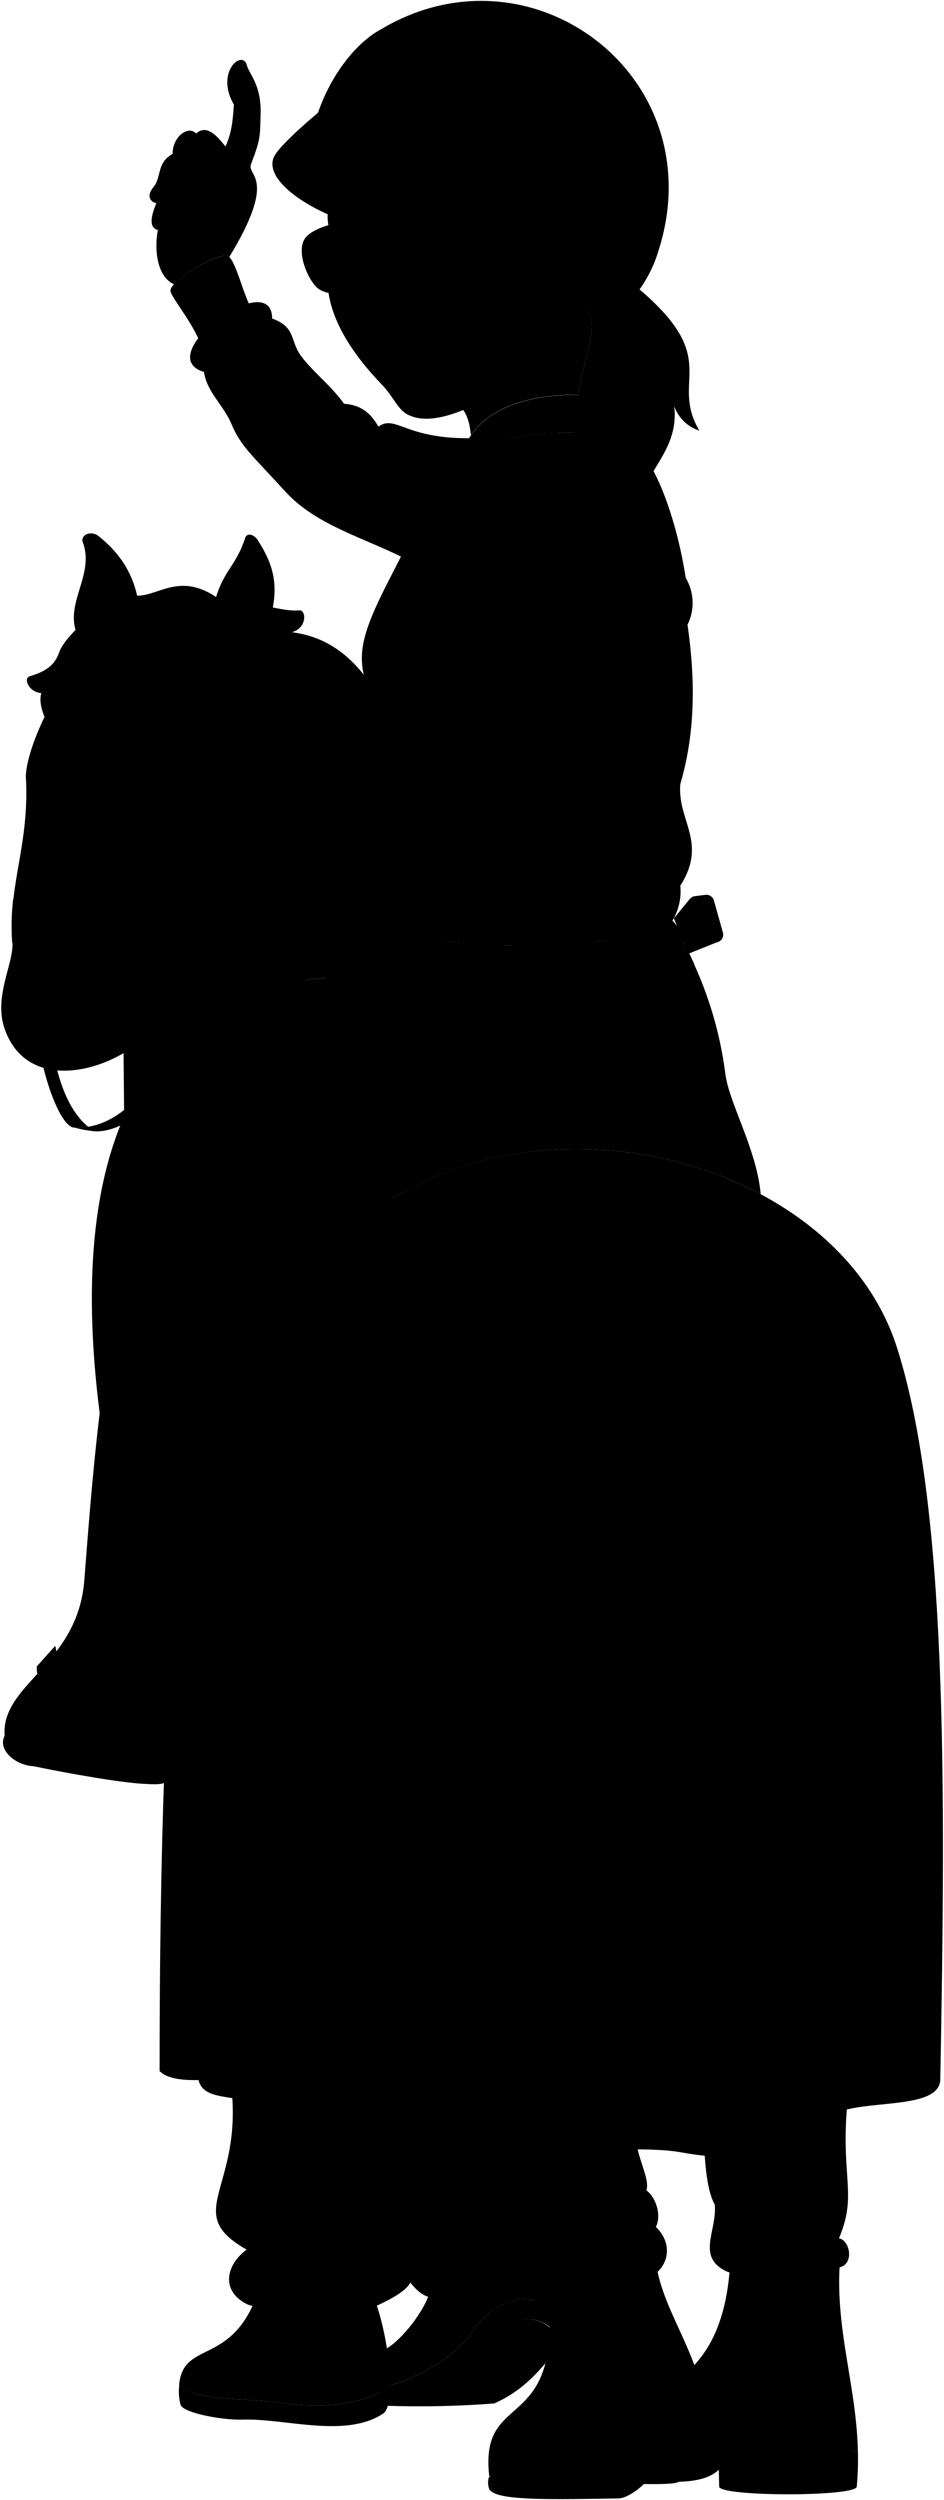 <svg viewBox="0 0 225.7 597.59">
  <g class="tomer">
    <path class="soleWhiteDark" d="M113.42,561.8c-5.84,8.31-14.6,10.63-22.6,13.18a233.6,233.6,0,0,0,27.37-.5c6.65-3,10.39-7.13,15.57-13.73C132.4,552.61,120.82,551.27,113.42,561.8Z"/>
    <g class="soleWhite">
      <path d="M113.18,557C107.51,565,98.8,568.52,91,571V575c8-2.55,16.76-4.87,22.6-13.18,7.41-10.53,19-9.19,20.34-1q-.54-4-1.19-7.53C129,547.87,119.6,547.85,113.18,557Z"/>
      <path d="M67.21,574.37c-10.39-1.41-19.37-.32-24.35-4.2a11.93,11.93,0,0,0,.32,4.65c.6,1.89,9.79,3.69,14.91,3.53,10.1-.32,24.53,4.52,33.51-1.44,1.12-.75,1.63-3.22,1.66-6.54C87.59,574.21,79.33,576,67.21,574.37Z"/>
    </g>
    <g class="tomerShoe">
      <path d="M113.18,557c6.42-9.13,15.85-9.11,19.54-3.76-3.95-21.18-11.24-27.54-29.42-8.29,0,6.19-8.84,16.46-12.33,17V571C98.8,568.52,107.51,565,113.18,557Z"/>
      <path d="M93.26,570.37a66.74,66.74,0,0,0-4.39-22.8H61.82c-6.23,18.34-18.11,11.53-19,22.6,5,3.88,14,2.79,24.35,4.2C79.33,576,87.59,574.21,93.26,570.37Z"/>
    </g>
    <g class="tomerPants">
      <path d="M126.09,536.89c-7.43-2.84-19.4,4.4-23.72,12.1-6.49-2.1-9.52-16-19-26.7C101.63,486.48,121.87,498.34,126.09,536.89Z"/>
      <path d="M92.2,507.19c1.17,17.29,8.56,20.79,1.17,29.93.73,4.51,13.76,6.79-5.05,14.77-6,1.53-26.26.43-29.35-1.17-6.42-3.3-4.74-9.55,0-13-15.75-8.94-.78-14.38-3.7-39.26Z"/>
    </g>
  </g>
  <g class="nestor">
    <g class="nestorBoot">
      <path d="M205.11,585.82c-.4-16.55-6-30.48-4.07-47.65l-26.4,1.47c-1.65,40.34-31.25,26.58-26,49.78C167.16,590.44,195.68,587.46,205.11,585.82Z"/>
      <path d="M156.73,540c1.23,11.69,10.1,21.8,11.77,35.07,0,0-38.31,26.77-51.54,16.73-2.33-21,17-9.34,14.27-42.92C137.86,538.08,146.52,535.81,156.73,540Z"/>
    </g>
    <g class="soleTan">
      <path d="M205.11,585.82c-9.43,1.64-27.36,0-32.3.63-7.06.82-5.65,4-24.13,3,.21.9.47,1.87.78,2.89,11.49,1.35,18.7,1.47,22.4-2l.09,4.12c1.1,2.32,31.9,2.32,32.88,0A71.3,71.3,0,0,0,205.11,585.82Z"/>
      <path d="M168.5,575.06c-3.78-8.17-23.73-3.6-33.93,10.2-6,8.16-12.16,8.62-17.61,6.69a4.24,4.24,0,0,0,.12,3.24c10.46,6.79,51.78-12.31,51.78-12.31A14.48,14.48,0,0,0,168.5,575.06Z"/>
    </g>
    <g class="soleTanDark">
      <path d="M138.27,592.64l-1-5.7c-4.89,9.65-17,10.8-20.16,8.25,2,2.63,15.47,2.22,30.77,2,1.67,0,4.48-1.84,6.06-3.45,0,0,6.6.17,7.91-.36,1.59-.26,7.12-7.73,7-10.46C166.92,574.89,146.88,579,138.27,592.64Z"/>
    </g>
    <g class="nestorPants">
      <path d="M151.9,510.7c.66,5.83,3.54,10.11,2.64,12.85,2.26,1.59,3.71,6,2.26,8.74,3.31,3.1,3.6,7.7.42,10.75-9.17-7.34-24.48.55-25.76,9.67-4.77-2.38-5.5-5.32-5.52-8.64,0-5.7-4.09-5.5-4.3-10.85-.35-8.66-4.57-14.44-7.88-22.12Z"/>
      <path d="M202.83,500.44c-2.24,19.8,2.43,23.54-2.24,34.56,2.62.56,3.55,5.74.56,6.82-8.2,3-24.49,2.61-27.67,1-7-3.52-2-9.62-2.59-15.87-2.43-4.24-2.7-14.32-2.8-24.84Z"/>
    </g>
  </g>
  <g class="horse">
    <path class="horseHair" d="M53.88,144.39C42.71,135,37.16,144,31.14,142.11c-2.64-.81-15.27,8.75-17,13.84-1.23,3.62-4,4.74-7.08,5.72-1.5.47-.25,3.73,2.81,4-.69,2.48.55,5.45,2,8.45Z"/>
    <path class="horseHead" d="M64.84,146.93c1.94-7.7.16-12.49-3.14-17.71-1-1.59-2.66-1.93-3.09-.62-2.36,7.21-5.54,7.77-7.58,16.41a32.16,32.16,0,0,0-17.55,2.28c-.55-8.31-3.76-14.28-10-19.21-1.44-1.13-3.92-.56-3.79,1.26,3.79,9.42-7.68,17.37,1.87,26.65-9.16,8.22-16,25.09-15.33,30.48.67,16-4.3,24.95-3.27,38.73.38,5.15-4.58,13-1.82,20.81,4.56,12.87,18.77,11.4,28.4,5.71l.18,19C81,264.11,83.52,214.77,64.84,146.93Z"/>
    <path class="horseBody" d="M79.94,233.61c-45.55,2.61-65,40.07-55.72,107.09l15.1,81.53c-.83,22.75-1.17,47.2-1.16,72.82,1.9,1.85,5.38,2.2,9.29,2.14,1.32,5,8,3.3,14.37,5.87-.21,7.09,10.27,4.55,19.31,4.79-.25,6.52,12.93,1.79,24.1,2.16.32,9.43,41,1.49,57.57,4.45,10.63,1.91,20.62,1.77,19.83-4.62,6.4,1,19.91,3.69,18.56-5.26,7.95-2.54,23.32-.68,23.62-7.45C226.14,426,226.47,359.6,214.42,322c-13.64-42.6-78.47-61.51-120.63-35.5Z"/>
    <g class="horseFoldLine">
      <path d="M47.45,497.19a353,353,0,0,0,1-37.82"/>
      <path d="M61.82,503.06c.89-21.59,1.34-44.87,1.51-69.21"/>
      <path d="M81.13,507.85a58.11,58.11,0,0,0,.21-9.14"/>
      <path d="M105.23,510c.62-22.84.52-49.32,0-77.65"/>
      <path d="M182.63,509.84c-.51-9-.41-19.2,0-30"/>
      <path d="M201.19,504.58c-.75-8.89-.76-18.54-.76-28.61"/>
    </g>
    <path class="horseOverlapLine" d="M29.49,251.72c0-13.2,0-26.69-1.43-30.48"/>
    <g class="horseHair">
      <path d="M181,311.08c-9.25-9.44-22.54,1.19-14.95,13.52,13.39,21.77-4.3,48.25,4.89,83.87,3.14,12.17-3.83,15,1,30.32,2.08,6.64,2,11.78-1,14.74-1.32,1.32,4.85,3.42,6.63-.31,1.46,6.26,6.25,13.84,14.66,19.12,1.83,1.15,3.59.87,2.91-1.19-4.57-13.85,10.24-26.65,11.53-35.54,1.41,1.46,4.75,1.34,4.54-.16-3.38-5.39,0-13.41-2.32-22.6C199.54,376.27,223.64,354.66,181,311.08Z"/>
      <path d="M48.65,161.46c3,8.13,8.07,7.24,9.59,15.3.81,4.29-.12,5.94-.21,7.2s4.23,1.37,5.56-1.73A34.75,34.75,0,0,1,64.7,196.1c-.49,4.23-2.21,16.87-2.21,16.87,7.84,10.1-1.15,13.47,3.88,22.63h0a74.1,74.1,0,0,1,13.57-2c35.44,7.88,28.49-24,11.81-65-5-9.1-11.4-16.18-22-17.48,3.74-1,3.48-5.35,1.84-5.22-8.48.69-23-9.18-36,4.95C37.77,156.58,46,154.3,48.65,161.46Z"/>
    </g>
    <path class="strapDark" d="M61.55,214c-10.49,33.82-25.65,56.49-38.62,56.43a28.3,28.3,0,0,1-5.12-.9c18.44.74,29.23-29.61,39-56.91Z"/>
    <g class="strapLight">
      <path d="M21.1,269.34h0c-6.13-5-8.6-15.79-9.31-25.67.06-1.61-2.89-1.74-3-.14,0,10.29,5.3,26,9,26A16.26,16.26,0,0,0,21.1,269.34Z"/>
      <path d="M47.15,144.65a30.91,30.91,0,0,0-5.63.35c-29.68,10.78-34.13,71.61-12,91.48l-.29-6.56C12.57,209.63,14.63,154.33,47.15,144.65Z"/>
      <path d="M16.25,186c1.29-10.33,4.5-20.25,9.61-27.91-12.65,16.89-18.21,43.74-17,73.32a20.09,20.09,0,0,0,3.5,4.24A176.43,176.43,0,0,1,16.25,186Z"/>
      <path d="M3.18,214.7a54.78,54.78,0,0,0-.27,10.5c6,20.22,15.58,21.92,26.57,20.73l0-6.23C17,241.25,7.16,237.43,3.18,214.7Z"/>
    </g>
  </g>
  <g class="amy">
    <path class="pants" d="M160.56,220.41a90.83,90.83,0,0,1,12.87,36.32c.94,7.09,7.54,18.12,8.44,28.71-26.79-14.23-61.91-15-88.08,1.05-10.83,8.27-14.16,11.37-18.68,13.3-4.25,1.82-6.64,7.43-10.16,6.23,1.26,2.89-.47,5.78-4.75,5.56l-29.95-4.34c.86-3.82.5-7.46,3-11.25-1.89-3.42,4-5.69,6.24-10.16,5.19-10.37,25.39-37.16,38.08-50,.06-3.83,2.12-4.85,5.29-4.33-.46-8.07,4.89-4.74,9.08-9.08C108.54,227.15,144.9,228.05,160.56,220.41Z"/>
    <path class="soleBlackDark" d="M39.6,425.79c-.35.92-3.37.7-5.49.58-5.11-.29-16.65-2.24-26-4.18C22.33,412.77,39.63,416.78,39.6,425.79Z"/>
    <path class="soleBlack" d="M40.87,419.3a7.6,7.6,0,0,1-1.27,6.49c-.15-1.41-16.63-4-26.39-2.77l.53-2.4c-6.39,4.41-15-1.32-12.63-5.71C15,405.71,38.62,408.68,40.87,419.3Z"/>
    <path class="boot" d="M28.92,306.92c2.26-5.2,32-.74,32.92,5-4.37,57.61-11.13,49.9-16.85,83-.75,4.3,2.4,13-4.12,24.38-5-5-21.74-6-30.13-1.58-3.69,1.92-8.16,1.82-9.63-2.81C.16,402.44,18.59,398,20.16,377.71,22.11,352.36,24,329.34,28.92,306.92Z"/>
    <path class="bootStrap" d="M13.23,393.37l-4.44,4.95a9.88,9.88,0,0,0,2.58,6.85c2.38,2.74,7.19-2,5-4.89A14,14,0,0,1,13.23,393.37Z"/>
    <path class="helmetVisorBottom" d="M66.15,36.46c-4,5,4.51,11.55,13,15.1C90.61,38.1,82.89,20.06,66.15,36.46Z"/>
    <path class="helmetFoam" d="M74.41,40.8c-.16,9.5,71,38.4,77.51,29.6C173.33,39.5,71.62,5.83,74.41,40.8Z"/>
    <g class="jacket">
      <path d="M97.77,134c-10.23-5.38-22-8.2-29.61-16.57-8-8.75-10.58-10.75-12.78-16-2-4.72-5.91-7.67-6.61-12.52-13-3.87,16.3-25.37,16.3-12.77,5.82,2.11,4.14,5.28,7,9.07,2.68,3.6,7.45,7.34,10.18,11.3,4,.28,6.28,2.1,8.22,5.45,5-3.44,6.95,5.39,32.06,2Z"/>
      <path d="M89.23,209.48c-1.31,5.68-.63,10.12,2.69,12.92,16.62,4.75,53,5.65,68.64-2a13.65,13.65,0,0,0,2.1-8.69c6.6-10.47-.76-15.44,0-24.31,3.72-12.71,3.53-25.4,1.72-38.08a11.73,11.73,0,0,0-.43-11.19c-2.54-16.32-8.94-32.43-15.42-33.54-11.29-1.93-28.58-2.64-38.74,7-7.17,6.8-9.41,12.75-16.22,25.94-7.25,14-8.54,19.25-5.56,27.05-3,4.53-6.85,9-8.82,14.84-2.89,1.89-4.17,4.72-3.66,8.61-2.44,2.1-4,4.68-3.66,8.17-5.07,2.08-4,12.33,5.79,17.21C78.94,214.08,83.76,213.23,89.23,209.48Z"/>
    </g>
    <g class="jacketTrim">
      <path d="M147.76,104.48c-2.17-4.62-1-9.58-4.11-9.84-18.81-1.63-32.34,4.27-33.86,17h0C119.73,102.18,136.47,102.64,147.76,104.48Z"/>
      <path d="M59.5,72.59c-1.92-4.39-3-9.32-4.67-11.18s-14.77,5.85-14.06,8.27c.53,1.79,4.38,6.33,6.66,11.24C50.22,77.26,55.45,73.61,59.5,72.59Z"/>
      <path d="M68.88,201.38c-.67.52-1.34.47-2.51,1.32-4.92,3.57,1.11,14,6.75,11.72,1.24-.51,2.83-1.45,3.95-1.29C71.39,210.07,68.85,205.18,68.88,201.38Z"/>
    </g>
    <path class="hairLightBrown" d="M147.2,64.65c27.88,20.79,12.22,25,20,38.28a9.45,9.45,0,0,1-6-5.84c1.36,11.5-9,16.6-7.41,24.56-1.82-1-3.13-2.75-4.06-5.25,0,5.06-2.59,10.13-6.06,15,3.92-12.69-4.3-10.59-5.67-30.22-.84-12,6.26-22.13,2.2-27.31C119.24,21.77,158.07,42.05,147.2,64.65Z"/>
    <g class="skinGallic">
      <path d="M140.21,73.84c-8.84-1.89-33.18,22-33.18,22,3.54.61,5.06,3.19,5.56,8.16,4.47-6.48,13.72-9.77,25.69-9.66C139.51,85.4,143.48,78,140.21,73.84Z"/>
      <path d="M135.2,75.4C150,65.22,152.41,54,145.73,48.47c-3.27-2.14-7.39-.44-10,4.79l-4.26-15.1c-18.22-7.4-43.37-3.93-51.2,3.42-1.59,3.12-1.14,3.91-1.42,6.41-.36,3.18-1.4,3.45,1.11,11.33-4.37,9.61.17,21,11.25,32.52,3.29,3.4,3.88,6.47,7,7.58C108.12,103.54,131.22,87.65,135.2,75.4Z"/>
      <path d="M54.83,61.41c11.77-19.33,4-19.29,5.21-22.22,2.35-6.16,2.11-6.73,2.27-11.84.23-7.38-2.92-9.64-3.4-12.15-1.52-3.12-7.31,2.44-3,9.77-.22,3.76-.53,6.84-2,10.06-2.33-3-4.67-5.25-7-3.11-1.83-2-5.64.62-5.65,4.87-3.88,2.15-2.58,5.51-4.53,7.87s-.61,3.65.65,3.9c-1.39,3.35-1.76,5.87.36,6.41-.94,4.91-.1,11.31,3.91,13C44.28,64.85,53.43,59.86,54.83,61.41Z"/>
      <path d="M66.37,202.7c1.17-.85,1.84-.8,2.51-1.32v.06c0-2.43,1.05-4.42,3-5.21a9.46,9.46,0,0,1,.12-2.52c-5.22-2.46-6.54.36-8.54.14-4.69,0-3.58,2.49-5.53,3.58C55,198.77,56,200.82,54.39,202c-1.35,1.42-.57,3.61-.63,5.22,0,3.13,1.44,6.23,6,7.51,3.67,1,8.42,1.42,11.81.06C66.44,214.8,61.91,205.93,66.37,202.7Z"/>
    </g>
    <g class="peripheral">
      <path class="beltBlack" d="M166,230.46a81,81,0,0,0-5.41-10.05c-15.66,7.64-52,6.74-68.64,2l1.32,12.16C107.5,237.87,146.05,240.41,166,230.46Z"/>
      <polygon class="metalDark" points="172.07 224.96 164.61 227.96 161.12 219.51 164.85 214.97 172.07 224.96"/>
      <path class="metalLight" d="M168.75,225.56l2.53-.31a1.85,1.85,0,0,0,1.56-2.34l-2.15-7.68a1.87,1.87,0,0,0-2-1.34l-2.53.31a1.86,1.86,0,0,0-1.56,2.35l2.16,7.67A1.86,1.86,0,0,0,168.75,225.56Z"/>
      <g class="leatherDark">
        <path d="M147.32,221.69a3,3,0,0,0-2.15,3c-.21,6.83.22,13.92,3,17.23,1.37,1.24,4.37,1.22,6.78,1C155.13,229.5,153.37,220.6,147.32,221.69Z"/>
        <polygon points="104.29 233.15 97.44 238.85 93.6 251.71 99.58 250.62 104.75 233.3 104.29 233.15"/>
      </g>
      <g class="leatherLight">
        <path d="M111.52,250.24l6.74-17.82c.49-1.3-8.53-4.71-9-3.41l-6.74,17.82C101.78,248.74,110.8,252.15,111.52,250.24Z"/>
        <path d="M162.93,232c.74,3.67,1.56,7.69-.78,8.85a17.48,17.48,0,0,1-7.23,2.13c-3.35.14-5.54-9.2-5.54-14.52Z"/>
        <path d="M160.66,220c-1.72-.38-8.92.22-13.34,1.7,2.32.95,1.16,11,5.07,12.9,2.55,1.24,9.75.68,11.3-2.44C164.88,229.74,163.48,222.17,160.66,220Z"/>
        <path d="M141.36,227.1a27.23,27.23,0,0,1,.49,7.66c-.27,1.92-1.13,2.76-3.32,3.32a43,43,0,0,1-11.1.94c-2-.08-3.89-.54-4.32-2.81a23.6,23.6,0,0,1,.26-8.75Z"/>
        <path d="M142.15,224.1a117.85,117.85,0,0,1-19.66.62c-.15,5.23,3,8.41,10.67,8.12C139.54,232.59,142.42,229.47,142.15,224.1Z"/>
        <polygon points="97.44 238.85 85.53 234.47 81.78 247.03 93.6 251.71 97.44 238.85"/>
      </g>
      <path class="metalDark" d="M109.39,216.07l-5.1,17.08-6.85,5.7L101.28,226c-.89,1.69-3.35,1.2-4.11,1.1l6.22-10.74Z"/>
      <g class="metalMedium">
        <path d="M115.81,211.62c-.53,1.42,8.49,4.83,9,3.41C125.45,213.4,116.43,210,115.81,211.62Z"/>
        <polygon points="91.89 212.28 97.89 211.97 109.39 216.05 103.39 216.36 91.89 212.28"/>
      </g>
      <g class="metalLight">
        <path d="M112.3,223.49l-2.21,5.84c-.48,1.27,6.84,4,7.32,2.76l2.2-5.83A13.17,13.17,0,0,1,112.3,223.49Z"/>
        <path d="M103,248l-2.66,7c-.76,2,6.56,4.75,7.31,2.76l2.66-7A13.27,13.27,0,0,1,103,248Z"/>
        <polygon points="104.16 216.36 97.44 238.85 85.99 234.62 92.66 212.28 104.16 216.36"/>
      </g>
      <g class="metalLightest">
        <path d="M120.8,225.69l4-10.72c-.56,1.5-9.58-1.92-9-3.41l-4,10.72C111.05,224.21,120.07,227.62,120.8,225.69Z"/>
        <path d="M103.39,216.36l-2.76,9c-1.26,4.11-12.71,0-11.45-4.23l2.71-8.9Z"/>
      </g>
      <ellipse class="lightYellow" cx="120.37" cy="213.2" rx="0.6" ry="3.22" transform="translate(-121.63 250.39) rotate(-69.29)"/>
      <path class="lightGreen" d="M103,215c1.74-2.66-3-4.39-3.41-1.21C99.36,214.26,102.77,215.48,103,215Z"/>
      <path class="lightRed" d="M98.69,213.46c1.74-2.66-3-4.38-3.41-1.21C95.1,212.75,98.51,214,98.69,213.46Z"/>
      <path class="rubber" d="M120.63,173.69a2.24,2.24,0,0,0-2.2,3.84,356.63,356.63,0,0,0-13.87,37.4c-.18.51,1.91,1.25,2.09.75a343.23,343.23,0,0,1,13-37.67,2.24,2.24,0,0,0,1-4.32Z"/>
    </g>
    <path class="saddle" d="M172.15,281h0c-15.81-27.15-59.67-27.25-78.36,5.49C117.14,272.08,147.44,271.46,172.15,281Z"/>
    <g class="clothesDisplayLine">
      <path d="M189.18,543.9c1.12,14.92,2.92,28.71,1.82,42.68"/>
      <path d="M196.46,542.82c-1.54,21.21,2.36,29.61,3,43.59"/>
      <path d="M148.11,540.16a172.54,172.54,0,0,1,8.33,31.19"/>
      <path d="M154.75,541.49c1.95,10.13,5.17,22.13,8.41,29.82"/>
      <path d="M51.17,561.15A20,20,0,0,0,56,573.42"/>
      <path d="M92,558.64c-7.17-3.37-26.85,2.05-27.71,15.39"/>
      <path d="M93.63,560.51a15.83,15.83,0,0,1,4.49,7.92"/>
      <path d="M108.42,562.22c-3-10,6.09-22.78,16.72-21.81"/>
      <path d="M133,244.37c1.37,4.26,1.69,12.05.67,16.94"/>
    </g>
    <g class="clothesOverlapLine">
      <path d="M89.23,209.48c3.31-1.32,4.58-4.34,7-7.08,3.43-3.86,5.94-4.28,10-14.11,5.09-12.4,8.86-6.52,25.63-46.6"/>
      <path d="M88,164.61c1.07-1.79,1.32-5.56,3.51-7.12-1.37-2.39-.39-5.18,2.17-7,.47-4.24,4.23-12.66,8-21"/>
      <path d="M138.27,592.64c3.54.81,9.24,1,15.64,1.06"/>
    </g>
    <g class="clothesFoldLine">
      <path d="M121.8,516.67A25.25,25.25,0,0,0,143,525.33"/>
      <path d="M170.89,527c3.27,5.55,16.17,10.5,2.89,11.06"/>
      <path d="M198.42,525.39c-1.57,8.41-9.73,9-20.46,1.58"/>
      <path d="M200.59,535c-1.41,1.81-4,2.88-7.1,3.63"/>
      <path d="M125.94,544.07c.67-7.17,10.05-10,9-12.36-.79-1.81-5.95-.06-7.92,2.44"/>
      <path d="M156.8,532.29c-5.26-2.87-17,.31-22.15,6"/>
      <path d="M59,537.7c6.31,3.38,16.85,3.38,9.15,8.65"/>
      <path d="M61.23,517.7c2.16,20.27,25.54,24.59,31.08,9.46"/>
      <path d="M93.37,537.12c-5.12,2.34-10.25,7.61-3,7.2"/>
      <path d="M111.09,515.67c1.06,6.58-4.66,10.88-14.48,13.79"/>
      <path d="M118.73,527.56c-12.5.41-16.56,11.9-16.83,4.58"/>
      <path d="M96.61,541.22c3.86,1,3.86-2.11,7.73-1.36"/>
      <path d="M82.84,231.48a9.74,9.74,0,0,0,1.79,4.29"/>
      <path d="M77.55,235.81a11.72,11.72,0,0,0,1.64,5.4"/>
      <path d="M56.92,270.07c-5.69,13.31-8.55,25.45,9.9,28.7"/>
      <path d="M65,306c-4.85-1.72-9.45-6-15.61-7.58-5.16-1.32-11.65-5.75-12.86-4.46s.54,1.94,3.62,2.31"/>
      <path d="M56.72,306.81c-6.83-4.76-18.42-9.35-19.63-6.49-.84,2,1.76,2.79,6,3.63"/>
      <path d="M91.58,273.16a20.82,20.82,0,0,0,7.63,5.52"/>
      <path d="M84.63,270.82c2.43,4.11,7.91,8.57,12.61,10.36"/>
      <path d="M172.38,265.11a18.4,18.4,0,0,1-6.27,8.05"/>
      <path d="M65.07,76.23c-2.37-.43-4.36-.24-5.83.76"/>
      <path d="M52.45,91c2.43-5.89,15.37-12.3,5.25-10.63"/>
      <path d="M66.92,82.63c-5.38,3.31-8.91,8.58-8.2,18.31"/>
      <path d="M67.69,90.82c-5.25,5.77-1.92,11.66-1.92,17.68"/>
      <path d="M82.21,96.6c-2.64.89-4.71,2-5.55,4.22"/>
      <path d="M90.43,102.05c-9.93,3.89-11.43,14.72-12.88,13.5s-.64-4.87,4.62-10"/>
      <path d="M92.8,105.3c-7.14,2-9.54,7.16-4,17.8"/>
      <path d="M94.21,112c.17,5.49,2.09,9.75,6,12.62"/>
      <path d="M93.69,150.52c3.21-2.05,7.93-4.69,12.17-8.2"/>
      <path d="M91.52,157.49c1.07-1.47,3.12-2.34,5.38-3.64"/>
      <path d="M83.32,178.44c-.32,6.39-.19,12.42,3.71,15.5"/>
      <path d="M79.19,179.45c-1,3.17-1.45,6.07.16,7.83"/>
      <path d="M75.53,188.06c.78,1.86,1.78,3.23,3.18,3.71"/>
      <path d="M71.87,196.23a12.66,12.66,0,0,0,2.35,5.27"/>
      <path d="M107.91,184.72c-5,5.76-5.38,10.38-13.09,12.81"/>
      <path d="M129.31,143.73c3.45-6.92,8.07-2.56,2.3,2.3"/>
      <path d="M135.45,148.21c-2.54.13-4.48,1.8-7.4,2.31"/>
      <path d="M134.81,154.49c-2.18,1.56-6,.51-9.11,1.18"/>
      <path d="M164.38,149.33c-.79,1.8-1.7,3.21-2.92,3.62"/>
      <path d="M162.61,141.42c-.73,2.72-1.86,4.76-3.59,5.77"/>
      <path d="M129.05,191.25a45.08,45.08,0,0,1-16,7.94"/>
      <path d="M107.73,205.14c-1.28.3-2.58.58-3.92.84"/>
      <path d="M150.06,175.5c-7.77,14-20.7,24-40.09,29.09"/>
      <path d="M159.15,175c-6,16.29-15.69,29.65-32.66,37"/>
      <path d="M162.66,187.41q-7.83,21.06-29.77,34.46"/>
      <path d="M161.71,201.63c-.25,4.74-9.35,14.35-14.6,16.14"/>
      <path d="M162.66,211.72c-2.1,2.46-3.76,3.87-5.56,4.38"/>
    </g>
    <g class="skinOverlapLine">
      <path d="M46.79,31.92c1.09,1.51.49,3.17,1.66,6.38,1.29,3.56-.41,6,.73,9.88"/>
      <path d="M41.14,36.79a9,9,0,0,0,.82,5.4c-1.3,7.8-2.68,6.6-4.34,12.78"/>
      <path d="M37.26,48.56c1.19.35,2.35-.19,3.48-1.27"/>
      <path d="M53.82,35c-2.45,3.59-2,5.21-4.9,7.48"/>
    </g>
    <g class="skinFoldLine">
      <path d="M139.06,55.31c-.58-8.91,13.86-5.85,5.48,7.3"/>
      <path d="M139.47,56.78c2.94,1.77-2.89,6.86.37,7.29,1.44.2.4-3,2.08-4.16,5.22-3.67-.5-6.4-.84-5.13"/>
    </g>
    <path class="lipFemaleMedium__noStroke" d="M110.9,77c-5.11,15.42-20.12,16.77-17.74,2.62C98.33,81.8,104.45,80.07,110.9,77Z"/>
    <path class="lipFemaleMedium" d="M110.9,77c-5.34.71-8.31-2-11.52-1.09-6.32,2.79-6.67.84-7.74,2.66-.65,1.1.32,1.57-.85,3.36a5.94,5.94,0,0,0,2.37-2.31C98.14,81.9,104.37,80,110.9,77Z"/>
    <path class="lipEdgeLine" d="M108.68,81.93c-5,8.41-13.16,9.85-15.27,3.84"/>
    <path class="mouthInner" d="M95.55,84.82c4.57,2,10.68-2.35,14.71-7.06C106.79,81.67,100.1,85.25,95.55,84.82Z"/>
    <path class="gum" d="M110.9,77c-3.38,4.41-11.24,8.69-16.06,7.73-1-.86-1.67-3.45-1.68-5.11,4.93.33,6.41-2.14,9.22-2C105.31,78.12,108.17,77.41,110.9,77Z"/>
    <path class="teeth" d="M93.33,81.29a6.22,6.22,0,0,0,1.51,3.43c4.82,1,12.68-3.32,16.06-7.73C105.39,79.19,97.17,81.35,93.33,81.29Z"/>
    <g class="cheekLine">
      <path d="M89.6,73.19a10.6,10.6,0,0,0-1,4.93"/>
      <path d="M100.73,67.71c2.39.11,3.31,2.64,6.06,4.61s5.58,2.32,6.66,4.61"/>
      <path d="M97,93c1.82-1.33,5.53-2,8.27-1.5"/>
    </g>
    <g class="noseLine">
      <path d="M90.79,58.4c0,1.48-1.21,5.19-2.05,8.51s-2.16,5.79,3.42,7.24"/>
      <path d="M100.73,67.71c1.19.25,1.89,2.54.25,4"/>
      <path d="M98.66,71.84c-1.22-1.16-3.38.5-3.85,1.3"/>
    </g>
    <g class="eyebrowLightBrown">
      <path d="M95.91,47.23c2.74,2.71,5.74-5.19,18.15-1.07C107.24,40.92,95.41,44.91,95.91,47.23Z"/>
      <path d="M87,48.82c-.28-1.25-4.72-.87-8.57,2a8.5,8.5,0,0,0-.06,1.56C83.15,49.46,86.54,51.79,87,48.82Z"/>
    </g>
    <g class="glassesLens">
      <path d="M95.84,55c-.59-5.55,11.9-8.78,17.17-7.28,4.51,1.29,5,9.42,3.18,13.11-2.11,4.33-10.81,5.32-13.71,4.15C98.43,63.3,96.33,59.66,95.84,55Z"/>
      <path d="M88.74,66.91c.84-3.32,2-7,2.05-8.5a18.07,18.07,0,0,0-.53-2.27c-1.58-5.26-13.2-3.07-16.76.18-3,2.69-.45,9.48,2,12.14C78.61,71.8,86.88,69.75,88.74,66.91Z"/>
    </g>
    <g class="glassesFrame">
      <path d="M95.84,55c-.1-.47-5.67.71-5.58,1.18a3.12,3.12,0,0,0-.17-.46c-.1-.47,5.63-1.69,5.73-1.22A2.79,2.79,0,0,0,95.84,55Z"/>
      <path d="M97.16,51.61a5.64,5.64,0,0,1,.5-.47c-.52-.35-10.25,1.79-10.43,2.28a6.37,6.37,0,0,1,.61.23,58,58,0,0,1,9.32-2Z"/>
    </g>
    <path class="helmetStrap" d="M145.73,48.47c2.25,1.85,3.19,4.33,3.29,7.85.13,5.64-4.32,8.16-5.38,10.59-1.52,3.56-6.28,4.28-7.71,1.4a152.4,152.4,0,0,0-1-23.77C140.37,42.72,144.8,44.77,145.73,48.47Zm2.76,3.21c-2.29-8.32-8.09-11.41-17.93-8.46,2.35,13.18,1.91,33-1.58,41.85,1.51-1.63,4.81-5.42,6.22-9.67h0C143.39,76.41,152.55,57.76,148.49,51.68Z"/>
    <path class="helmetTop" d="M91.1,7c36.19-21.62,80,11.69,66.16,53.47C146.16,26.51,105.16,20,91.1,7Z"/>
    <path class="helmetTrim" d="M152.91,69.19a32,32,0,0,0,4.35-8.68C157.6,45.3,137,33.33,135,28.81,126.24,8.9,110.65-2,91.1,7,80.92,12.54,72.58,29.2,74.41,40.8c-1.59-6.61,21.31-15.57,43.32-9.23C136.9,37.09,156,51.92,152.36,68.72Z"/>
    <path class="helmetVisorTop" d="M66.15,36.46c2.63-3.69,14.11-13.39,17.21-15,13.69-6.75,26.92-2.14,36.15,5.34,9,7.32,18.26,13.63,24.14,19.21-18.66-2.12-20.77-7.11-32.06-11.83C98.22,28.56,81.88,24.06,66.15,36.46Z"/>
  </g>
</svg>
